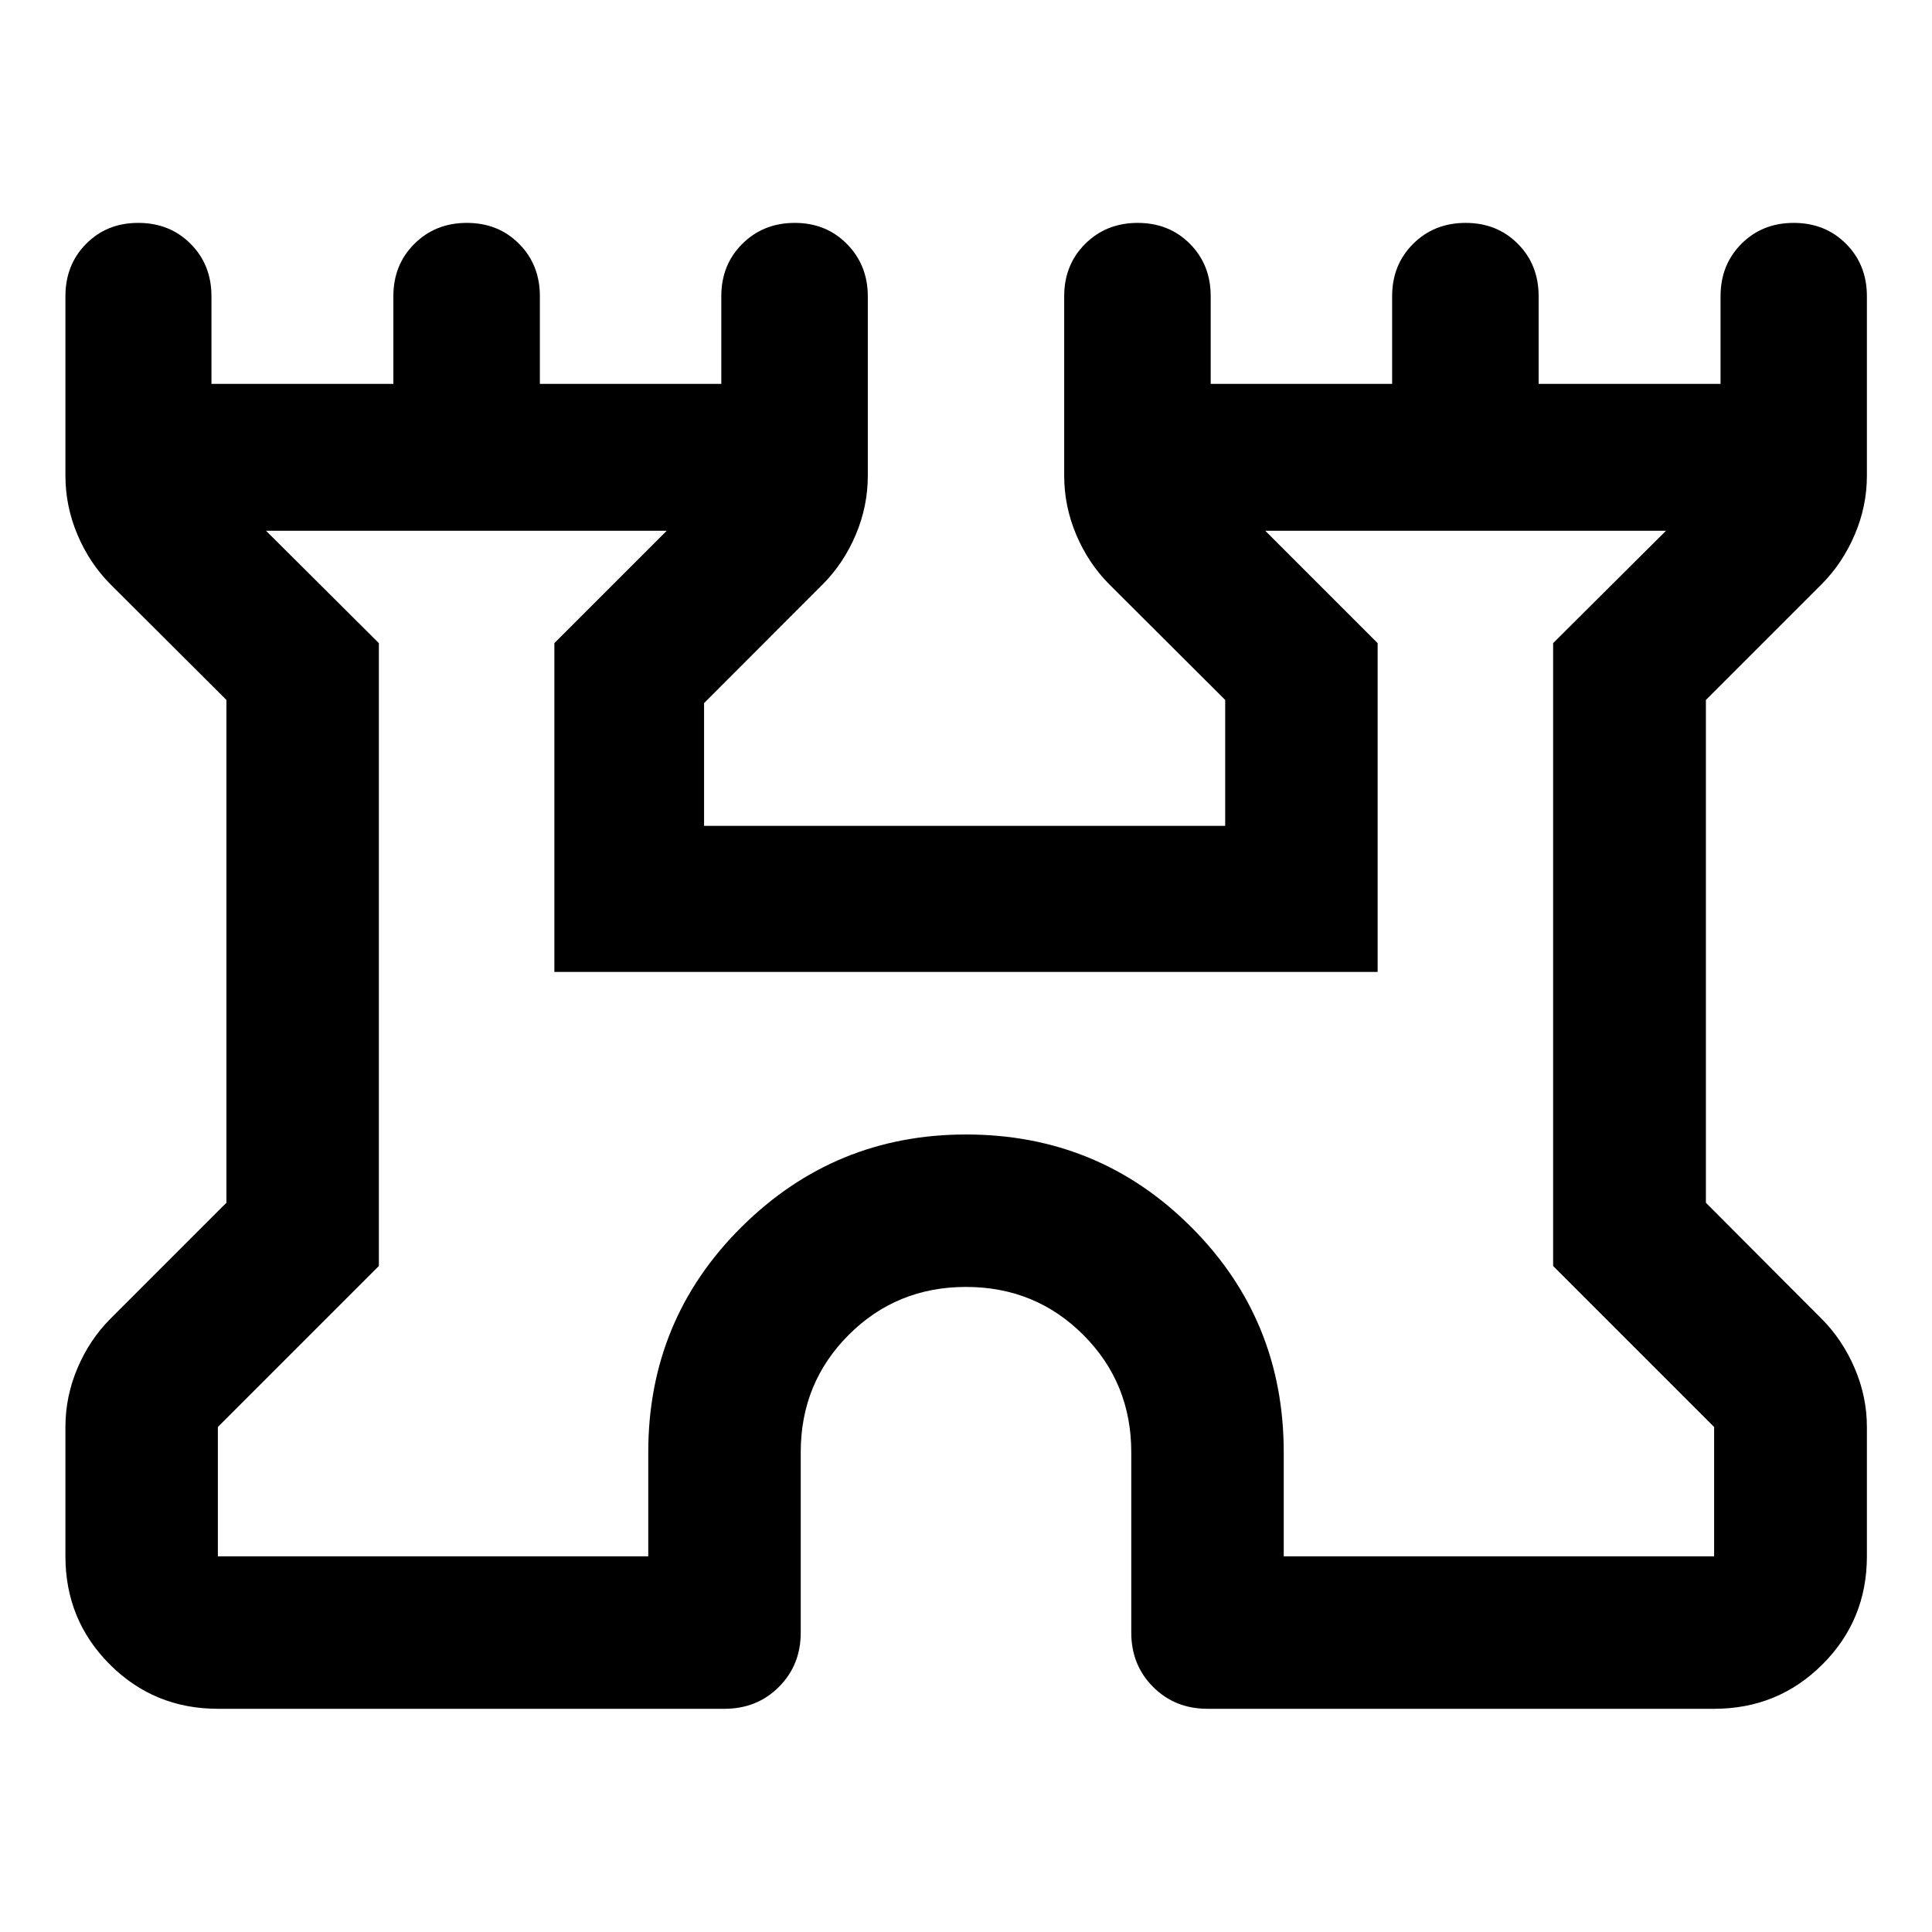 <svg xmlns="http://www.w3.org/2000/svg" viewBox="0 -960 960 960" width="32" height="32"><path d="M32.51-186.67v-64.27q0-15.14 6-29.27 6-14.13 16.37-24.52l57.63-57.63V-612.2l-57.63-57.47q-10.37-10.42-16.37-24.59-6-14.18-6-29.36v-89.18q0-15.66 10.29-26.05 10.29-10.4 25.91-10.4 15.62 0 25.99 10.4 10.37 10.39 10.37 26.05v43.55h90.39v-43.55q0-15.66 10.45-26.05 10.46-10.4 26.07-10.4t25.94 10.4q10.34 10.39 10.34 26.05v43.55h90.15v-43.55q0-15.66 10.45-26.05 10.46-10.4 26.07-10.4t25.94 10.52q10.34 10.51 10.34 26.01v89.1q0 15.18-6 29.36-6.01 14.17-16.38 24.59l-58.98 59.04v61.01h258.94v-62.58l-57.62-57.47q-10.37-10.42-16.38-24.59-6-14.18-6-29.36v-89.18q0-15.66 10.46-26.05 10.45-10.4 26.06-10.4t25.95 10.4q10.33 10.39 10.33 26.05v43.55h90.15v-43.55q0-15.66 10.46-26.05 10.45-10.4 26.06-10.4t25.95 10.4q10.33 10.39 10.33 26.05v43.55h90.39v-43.55q0-15.66 10.37-26.05 10.37-10.4 25.99-10.4t25.99 10.4q10.37 10.39 10.37 26.05v89.18q0 15.21-6.09 29.4-6.09 14.2-16.44 24.55l-57.47 57.47v249.84l57.47 57.63q10.35 10.35 16.44 24.54 6.09 14.18 6.09 29.25v64.27q0 31.66-22.09 53.71t-53.82 22.05H600q-16.17 0-27.02-10.86-10.86-10.85-10.86-27.02v-89.62q0-34.45-23.83-58.29-23.83-23.83-58.29-23.83t-58.29 23.83q-23.83 23.84-23.83 58.29v89.62q0 16.17-10.86 27.02-10.85 10.86-27.02 10.86H108.26q-31.66 0-53.71-22.05-22.04-22.05-22.04-53.71Zm75.75 0h213.86v-51.74q0-65.91 46.32-111.89 46.31-45.98 111.56-45.98 65.91 0 111.89 45.98 45.99 45.98 45.99 111.89v51.74h213.86v-64.27l-80-80v-309.49l56.09-55.85H628.69l55.85 55.85v163.38H275.46v-163.38l55.85-55.85H132.17l56.09 55.85v309.49l-80 80v64.27ZM480-441.59Z"/></svg>